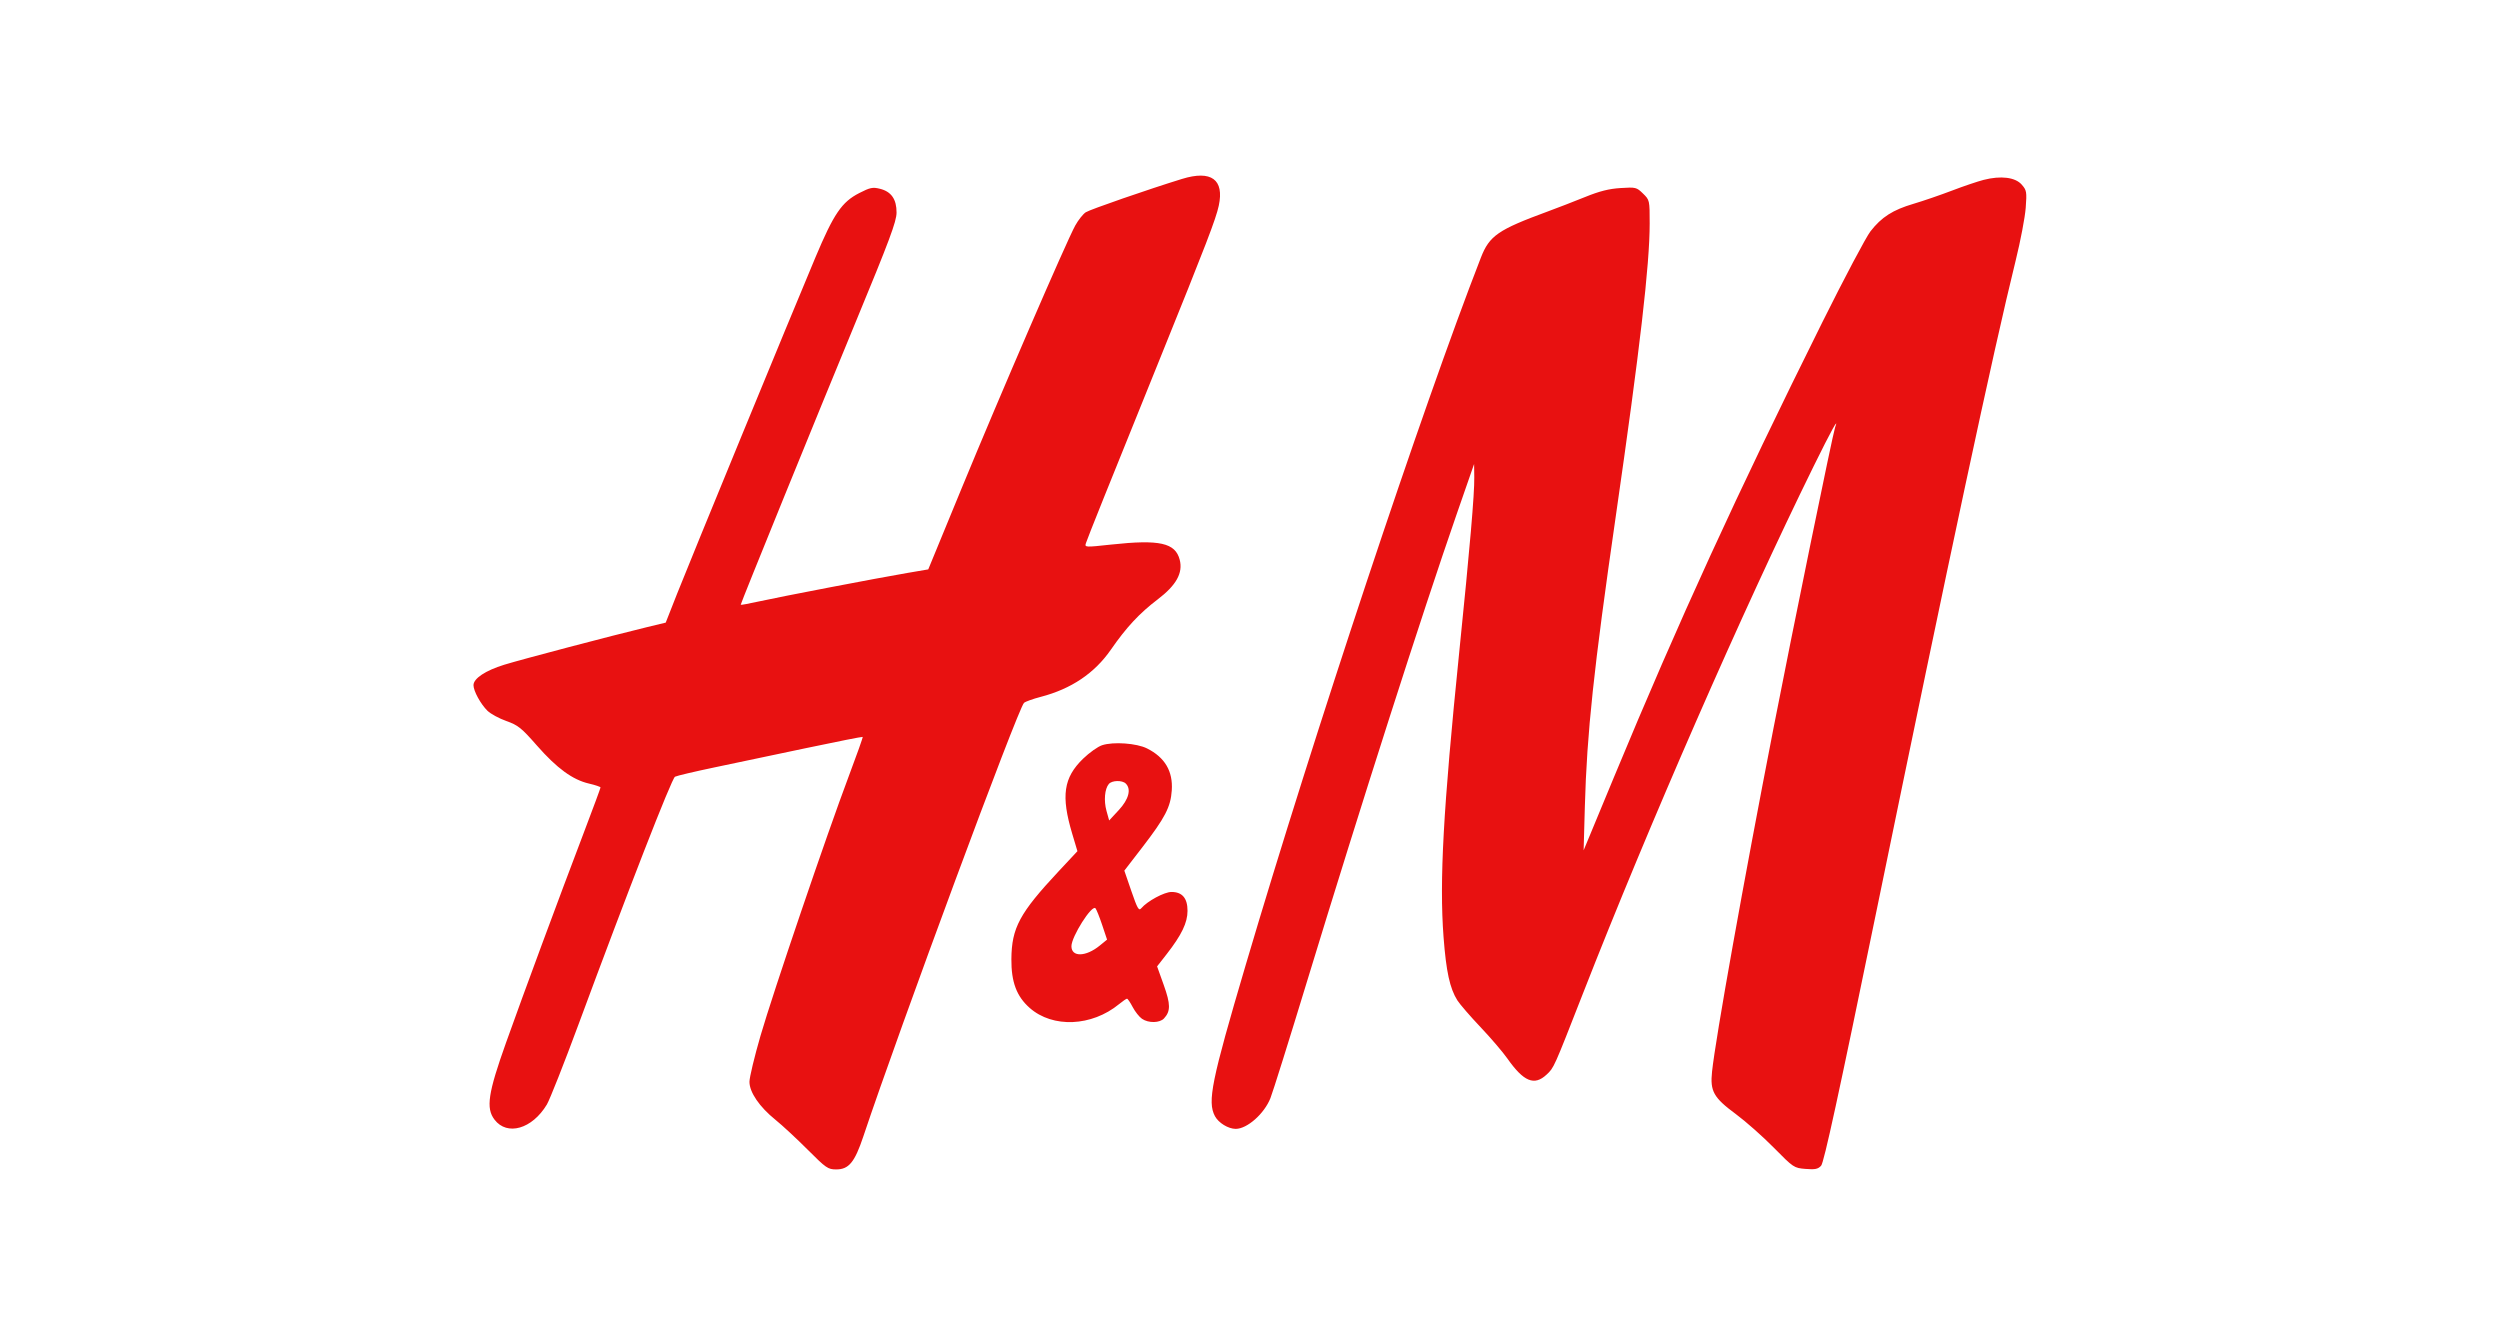 <svg class="hnm-logo" width="100%" height="45px" viewBox="0 0 84 54" fill="none" xmlns="http://www.w3.org/2000/svg">
<path fill-rule="evenodd" clip-rule="evenodd" d="M39.26 7.214C37.906 7.631 35.558 8.444 35.379 8.558C35.27 8.628 35.078 8.869 34.954 9.093C34.61 9.711 31.904 15.971 30.38 19.672L29.027 22.958L28.182 23.102C26.997 23.304 23.067 24.058 22.194 24.251C21.793 24.34 21.465 24.4 21.465 24.384C21.465 24.321 24.579 16.664 26.113 12.955C27.461 9.697 27.746 8.933 27.749 8.576C27.753 8.035 27.537 7.724 27.077 7.611C26.787 7.539 26.681 7.561 26.248 7.783C25.54 8.145 25.22 8.614 24.475 10.385C23.47 12.774 19.419 22.624 18.905 23.928L18.442 25.104L17.68 25.288C16.231 25.638 12.641 26.584 11.935 26.801C11.175 27.035 10.691 27.356 10.691 27.627C10.691 27.861 10.982 28.392 11.256 28.66C11.383 28.783 11.725 28.969 12.017 29.072C12.49 29.241 12.623 29.347 13.249 30.061C14.056 30.98 14.688 31.441 15.349 31.594C15.604 31.653 15.813 31.724 15.813 31.751C15.813 31.778 15.512 32.592 15.144 33.559C14.114 36.266 12.72 40.031 12.007 42.031C11.277 44.078 11.186 44.682 11.539 45.144C12.049 45.812 13.056 45.522 13.649 44.535C13.766 44.339 14.342 42.883 14.928 41.298C16.91 35.938 18.682 31.387 18.816 31.317C18.888 31.279 19.604 31.11 20.405 30.942C21.207 30.773 22.874 30.422 24.11 30.162C25.346 29.901 26.369 29.699 26.384 29.712C26.398 29.726 26.148 30.431 25.828 31.28C24.938 33.642 22.764 40.037 22.264 41.761C22.019 42.606 21.818 43.442 21.818 43.618C21.818 44.039 22.224 44.633 22.867 45.151C23.14 45.372 23.723 45.912 24.162 46.352C24.908 47.099 24.983 47.151 25.316 47.151C25.825 47.151 26.061 46.864 26.411 45.817C27.875 41.441 32.648 28.559 32.888 28.34C32.944 28.288 33.248 28.179 33.564 28.097C34.794 27.776 35.733 27.144 36.391 26.194C37.014 25.294 37.544 24.725 38.276 24.169C39.028 23.597 39.304 23.101 39.166 22.569C38.988 21.887 38.357 21.746 36.412 21.956C35.336 22.072 35.33 22.072 35.386 21.896C35.45 21.694 36.274 19.64 38.374 14.448C40.242 9.829 40.624 8.834 40.741 8.293C40.968 7.237 40.439 6.851 39.26 7.214ZM71.583 7.252C71.34 7.314 70.764 7.509 70.302 7.686C69.841 7.862 69.146 8.101 68.757 8.216C67.916 8.464 67.462 8.755 67.017 9.328C66.837 9.561 65.966 11.206 65.082 12.982C61.617 19.95 59.304 24.999 56.683 31.316L55.452 34.285L55.501 32.521C55.584 29.543 55.856 26.993 56.748 20.817C57.726 14.039 58.115 10.682 58.115 9.009C58.115 8.073 58.113 8.065 57.846 7.804C57.585 7.55 57.556 7.543 56.941 7.582C56.474 7.611 56.094 7.707 55.51 7.944C55.073 8.121 54.397 8.382 54.009 8.525C51.999 9.264 51.654 9.503 51.309 10.388C48.954 16.433 44.562 29.645 41.822 38.924C40.444 43.591 40.276 44.418 40.586 45.003C40.731 45.275 41.125 45.516 41.425 45.516C41.886 45.516 42.575 44.906 42.824 44.277C42.92 44.036 43.583 41.921 44.297 39.578C46.489 32.392 48.934 24.758 50.333 20.731L51.036 18.708L51.043 19.241C51.052 19.921 50.869 22.047 50.433 26.325C49.791 32.633 49.633 35.512 49.804 37.783C49.91 39.176 50.056 39.848 50.36 40.333C50.457 40.487 50.875 40.971 51.289 41.408C51.704 41.845 52.192 42.416 52.375 42.676C53.036 43.615 53.462 43.791 53.956 43.33C54.258 43.048 54.24 43.087 55.427 40.051C58.085 33.253 61.858 24.629 64.721 18.809C65.429 17.371 65.766 16.759 65.591 17.233C65.503 17.47 63.873 25.429 63.112 29.337C61.897 35.571 60.777 41.833 60.63 43.204C60.546 43.999 60.688 44.254 61.589 44.92C61.986 45.214 62.674 45.822 63.118 46.273C63.915 47.081 63.933 47.093 64.399 47.131C64.787 47.162 64.9 47.139 65.027 47.002C65.141 46.879 65.732 44.163 67.251 36.773C70.213 22.364 71.968 14.164 72.874 10.496C73.068 9.711 73.249 8.758 73.277 8.377C73.325 7.731 73.314 7.669 73.113 7.441C72.853 7.147 72.275 7.075 71.583 7.252ZM36.037 30.047C35.867 30.102 35.522 30.347 35.27 30.591C34.482 31.356 34.375 32.088 34.831 33.614L35.042 34.32L34.294 35.12C32.707 36.819 32.389 37.409 32.379 38.674C32.372 39.596 32.59 40.175 33.119 40.641C34.047 41.458 35.619 41.391 36.721 40.486C36.869 40.365 37.013 40.267 37.041 40.267C37.07 40.267 37.173 40.419 37.27 40.605C37.368 40.791 37.536 41.004 37.645 41.078C37.907 41.258 38.36 41.25 38.533 41.063C38.802 40.772 38.8 40.49 38.521 39.712L38.254 38.965L38.64 38.471C39.242 37.699 39.481 37.204 39.481 36.725C39.481 36.214 39.268 35.964 38.834 35.964C38.545 35.964 37.862 36.332 37.617 36.62C37.517 36.737 37.461 36.639 37.217 35.93L36.933 35.104L37.66 34.161C38.579 32.966 38.801 32.537 38.846 31.868C38.898 31.096 38.568 30.537 37.847 30.176C37.428 29.966 36.491 29.899 36.037 30.047ZM36.99 31.592C37.221 31.816 37.112 32.23 36.709 32.663L36.321 33.081L36.214 32.696C36.1 32.283 36.141 31.806 36.308 31.61C36.435 31.461 36.846 31.451 36.99 31.592ZM36.038 37.29L36.237 37.885L35.938 38.129C35.379 38.584 34.8 38.596 34.8 38.152C34.8 37.767 35.623 36.466 35.769 36.621C35.807 36.662 35.928 36.963 36.038 37.29Z" fill="#E81111"></path>
</svg>
